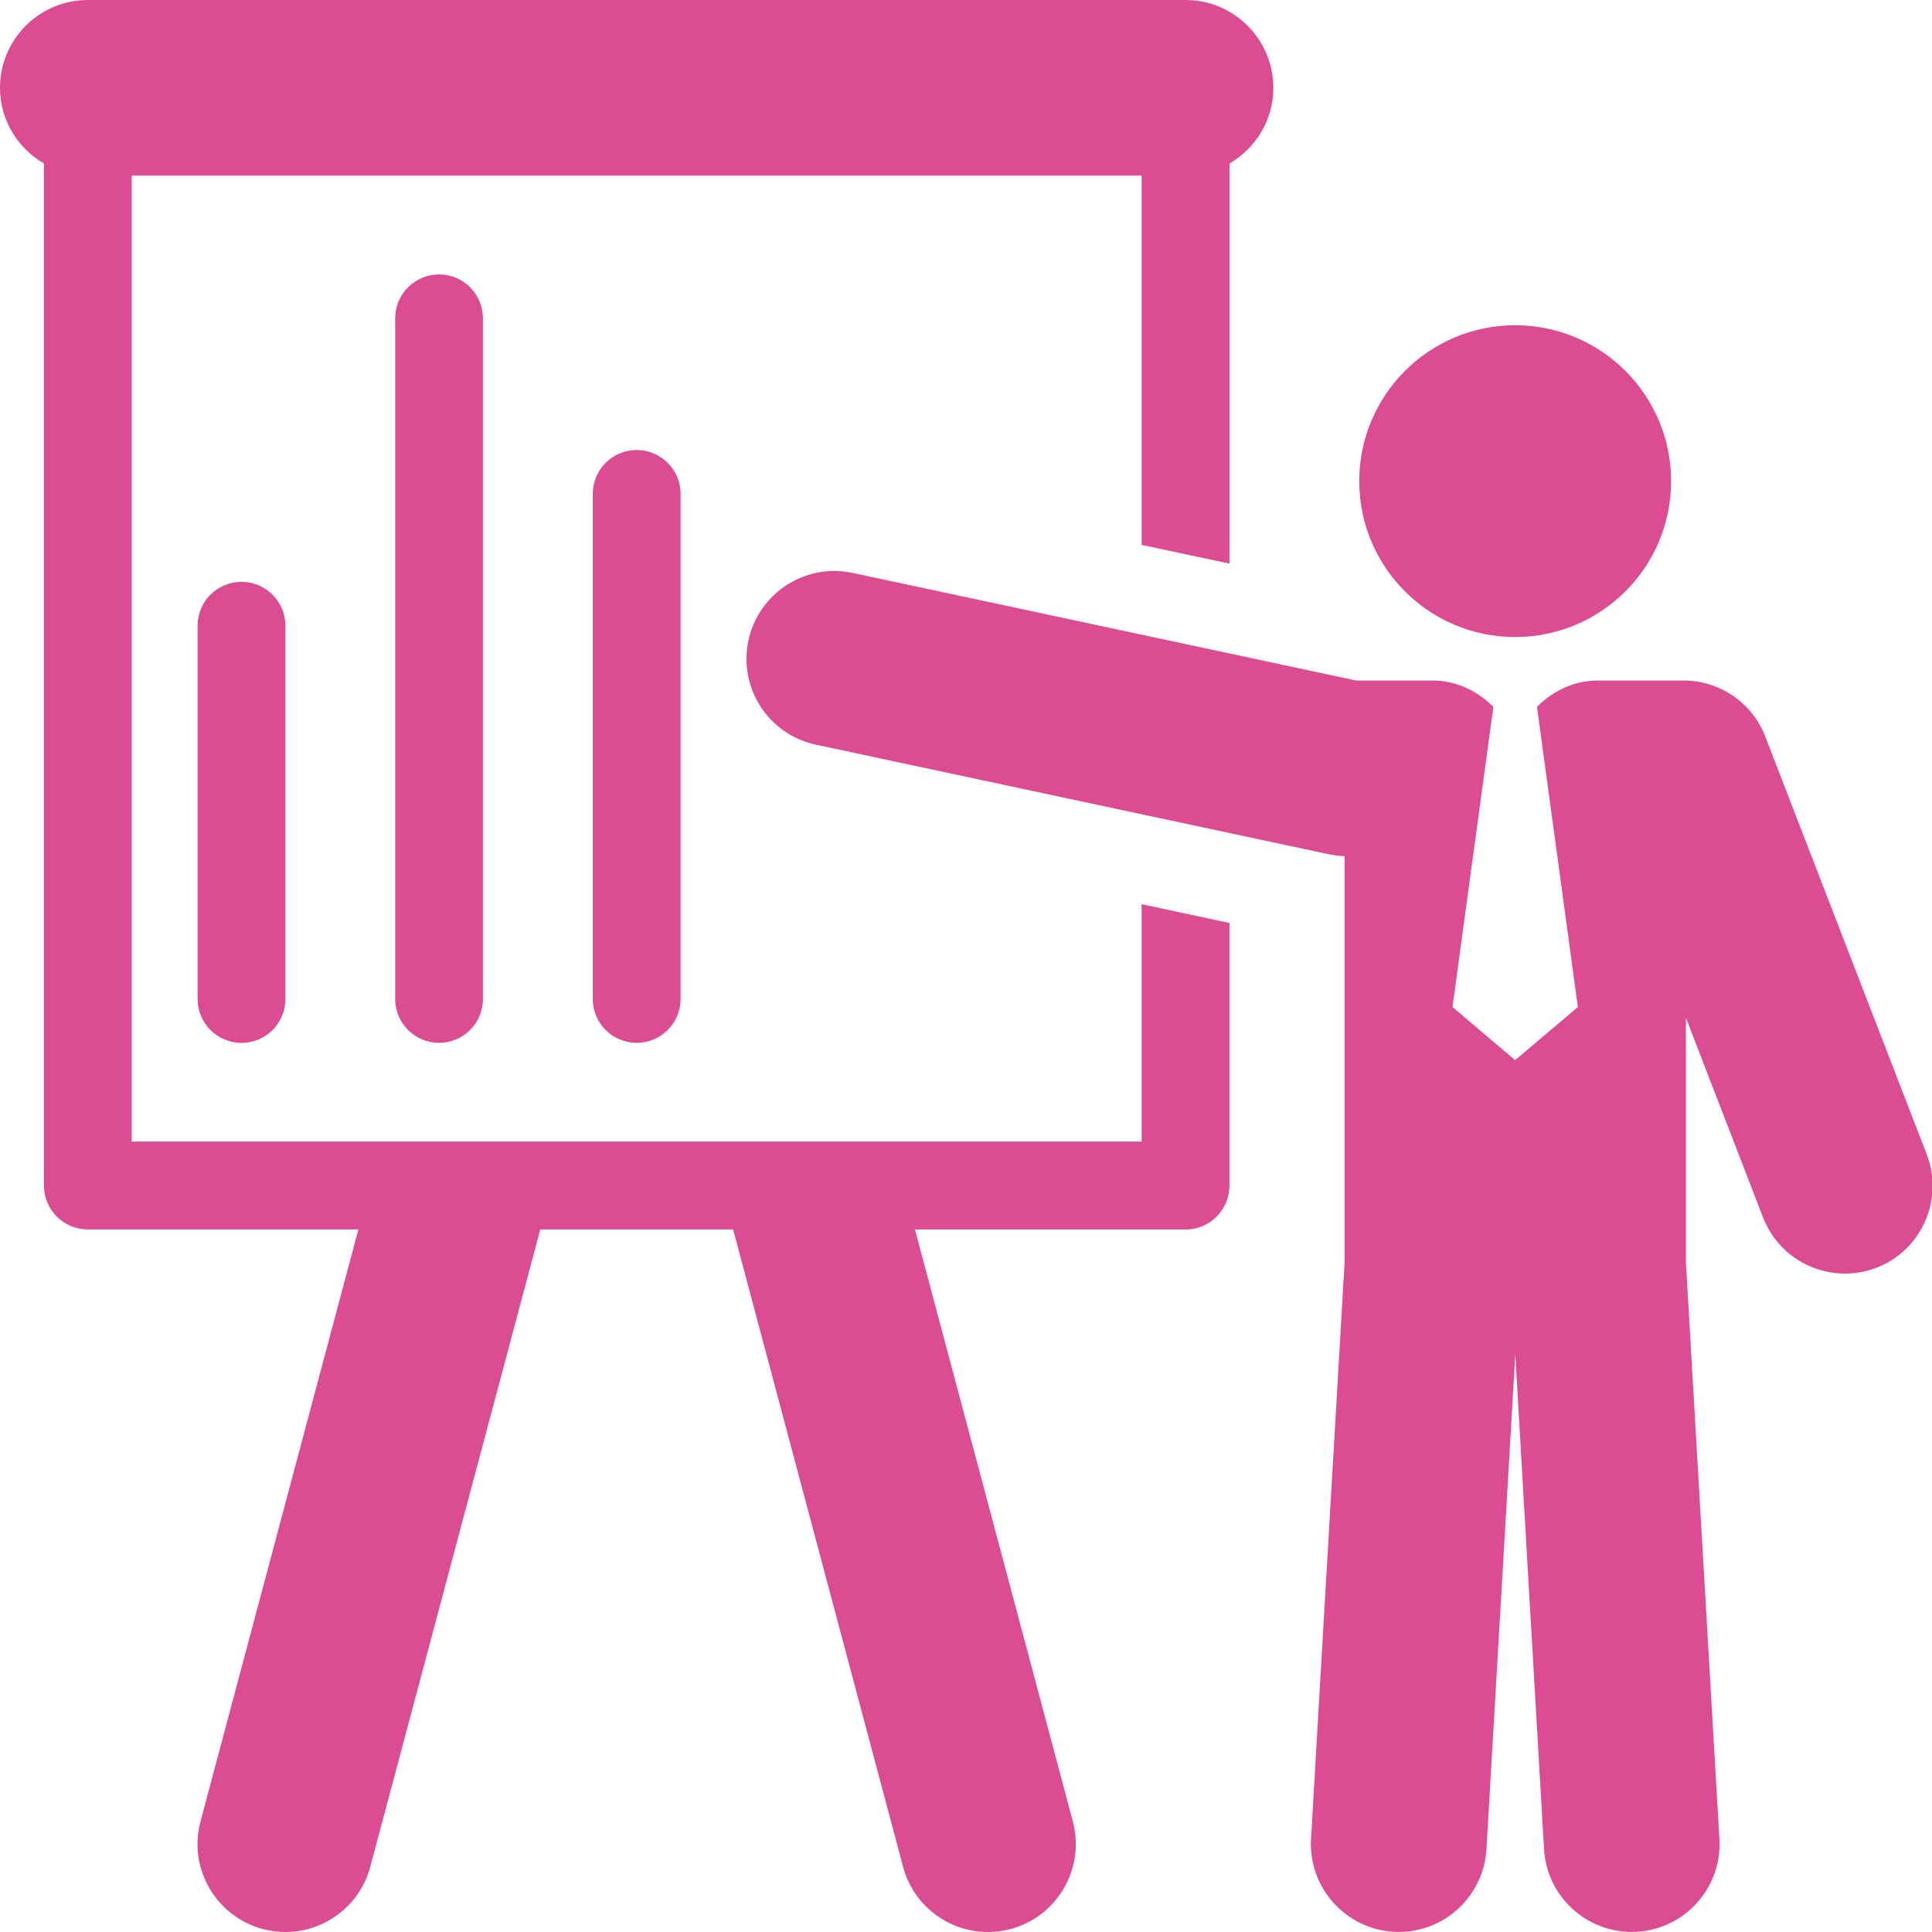 <?xml version="1.0" encoding="UTF-8" standalone="no"?>
<svg width="26px" height="26px" viewBox="0 0 26 26" version="1.1" xmlns="http://www.w3.org/2000/svg" xmlns:xlink="http://www.w3.org/1999/xlink">
    <!-- Generator: Sketch 3.7 (28169) - http://www.bohemiancoding.com/sketch -->
    <title>proyectis</title>
    <desc>Created with Sketch.</desc>
    <defs></defs>
    <g id="HOME" stroke="none" stroke-width="1" fill="none" fill-rule="evenodd">
        <g transform="translate(-1258, -1732)" id="Group-36" fill="#DB4C92">
            <g transform="translate(935, 1170)">
                <g id="Group-28" transform="translate(70, 550)">
                    <path d="M268.363,27.363 L254.773,27.363 L254.773,14.363 L268.363,14.363 L268.363,19.333 L269.546,19.585 L269.546,14.2 C269.898,13.995 270.136,13.618 270.136,13.182 C270.136,12.53 269.607,12 268.954,12 L254.182,12 C253.529,12 253,12.53 253,13.182 C253,13.619 253.239,13.995 253.591,14.2 L253.591,27.954 C253.591,28.28 253.855,28.545 254.181,28.545 L257.823,28.545 L255.698,36.513 C255.53,37.143 255.905,37.791 256.536,37.96 C256.638,37.987 256.741,38 256.841,38 C257.363,38 257.842,37.651 257.983,37.122 L260.271,28.545 L262.866,28.545 L265.153,37.122 C265.294,37.651 265.772,38 266.294,38 C266.396,38 266.497,37.987 266.6,37.96 C267.231,37.791 267.605,37.143 267.438,36.513 L265.313,28.546 L268.955,28.546 C269.281,28.546 269.545,28.281 269.545,27.955 L269.545,24.421 L268.363,24.168 L268.363,27.363 L268.363,27.363 Z M260.977,18.647 L260.977,25.443 C260.977,25.77 261.242,26.034 261.568,26.034 C261.895,26.034 262.159,25.77 262.159,25.443 L262.159,18.647 C262.159,18.32 261.894,18.056 261.568,18.056 C261.242,18.056 260.977,18.32 260.977,18.647 Z M258.318,16.284 L258.318,25.443 C258.318,25.77 258.582,26.034 258.909,26.034 C259.235,26.034 259.499,25.77 259.499,25.443 L259.499,16.284 C259.499,15.958 259.235,15.693 258.909,15.693 C258.582,15.693 258.318,15.958 258.318,16.284 Z M255.659,20.421 L255.659,25.444 C255.659,25.77 255.924,26.035 256.25,26.035 C256.577,26.035 256.841,25.77 256.841,25.444 L256.841,20.421 C256.841,20.095 256.576,19.83 256.25,19.83 C255.923,19.83 255.659,20.094 255.659,20.421 Z M278.928,27.532 L276.757,21.914 C276.583,21.459 276.144,21.158 275.656,21.158 L274.503,21.158 C274.179,21.158 273.895,21.3 273.684,21.513 L274.234,25.552 L273.39,26.267 L272.547,25.552 L273.097,21.513 C272.884,21.3 272.602,21.158 272.277,21.158 L271.25,21.158 L264.474,19.71 C263.836,19.574 263.208,19.982 263.072,20.62 C262.936,21.258 263.342,21.886 263.981,22.022 L270.877,23.495 C270.949,23.511 271.022,23.519 271.095,23.521 L271.095,28.987 L270.643,36.748 C270.607,37.4 271.103,37.958 271.755,37.997 C271.778,37.998 271.802,37.999 271.825,37.999 C272.446,37.999 272.966,37.514 273.004,36.886 L273.392,30.229 L273.779,36.886 C273.816,37.514 274.337,37.999 274.959,37.999 C274.982,37.999 275.005,37.998 275.028,37.997 C275.68,37.958 276.177,37.4 276.139,36.748 L275.688,28.987 L275.688,25.696 L276.726,28.383 C276.961,28.993 277.646,29.294 278.255,29.06 C278.861,28.825 279.163,28.141 278.928,27.532 Z M273.39,20.573 C274.548,20.573 275.489,19.634 275.489,18.475 C275.489,17.316 274.548,16.377 273.39,16.377 C272.233,16.377 271.292,17.316 271.292,18.475 C271.292,19.634 272.233,20.573 273.39,20.573 Z" id="proyectis"></path>
                </g>
            </g>
        </g>
    </g>
</svg>